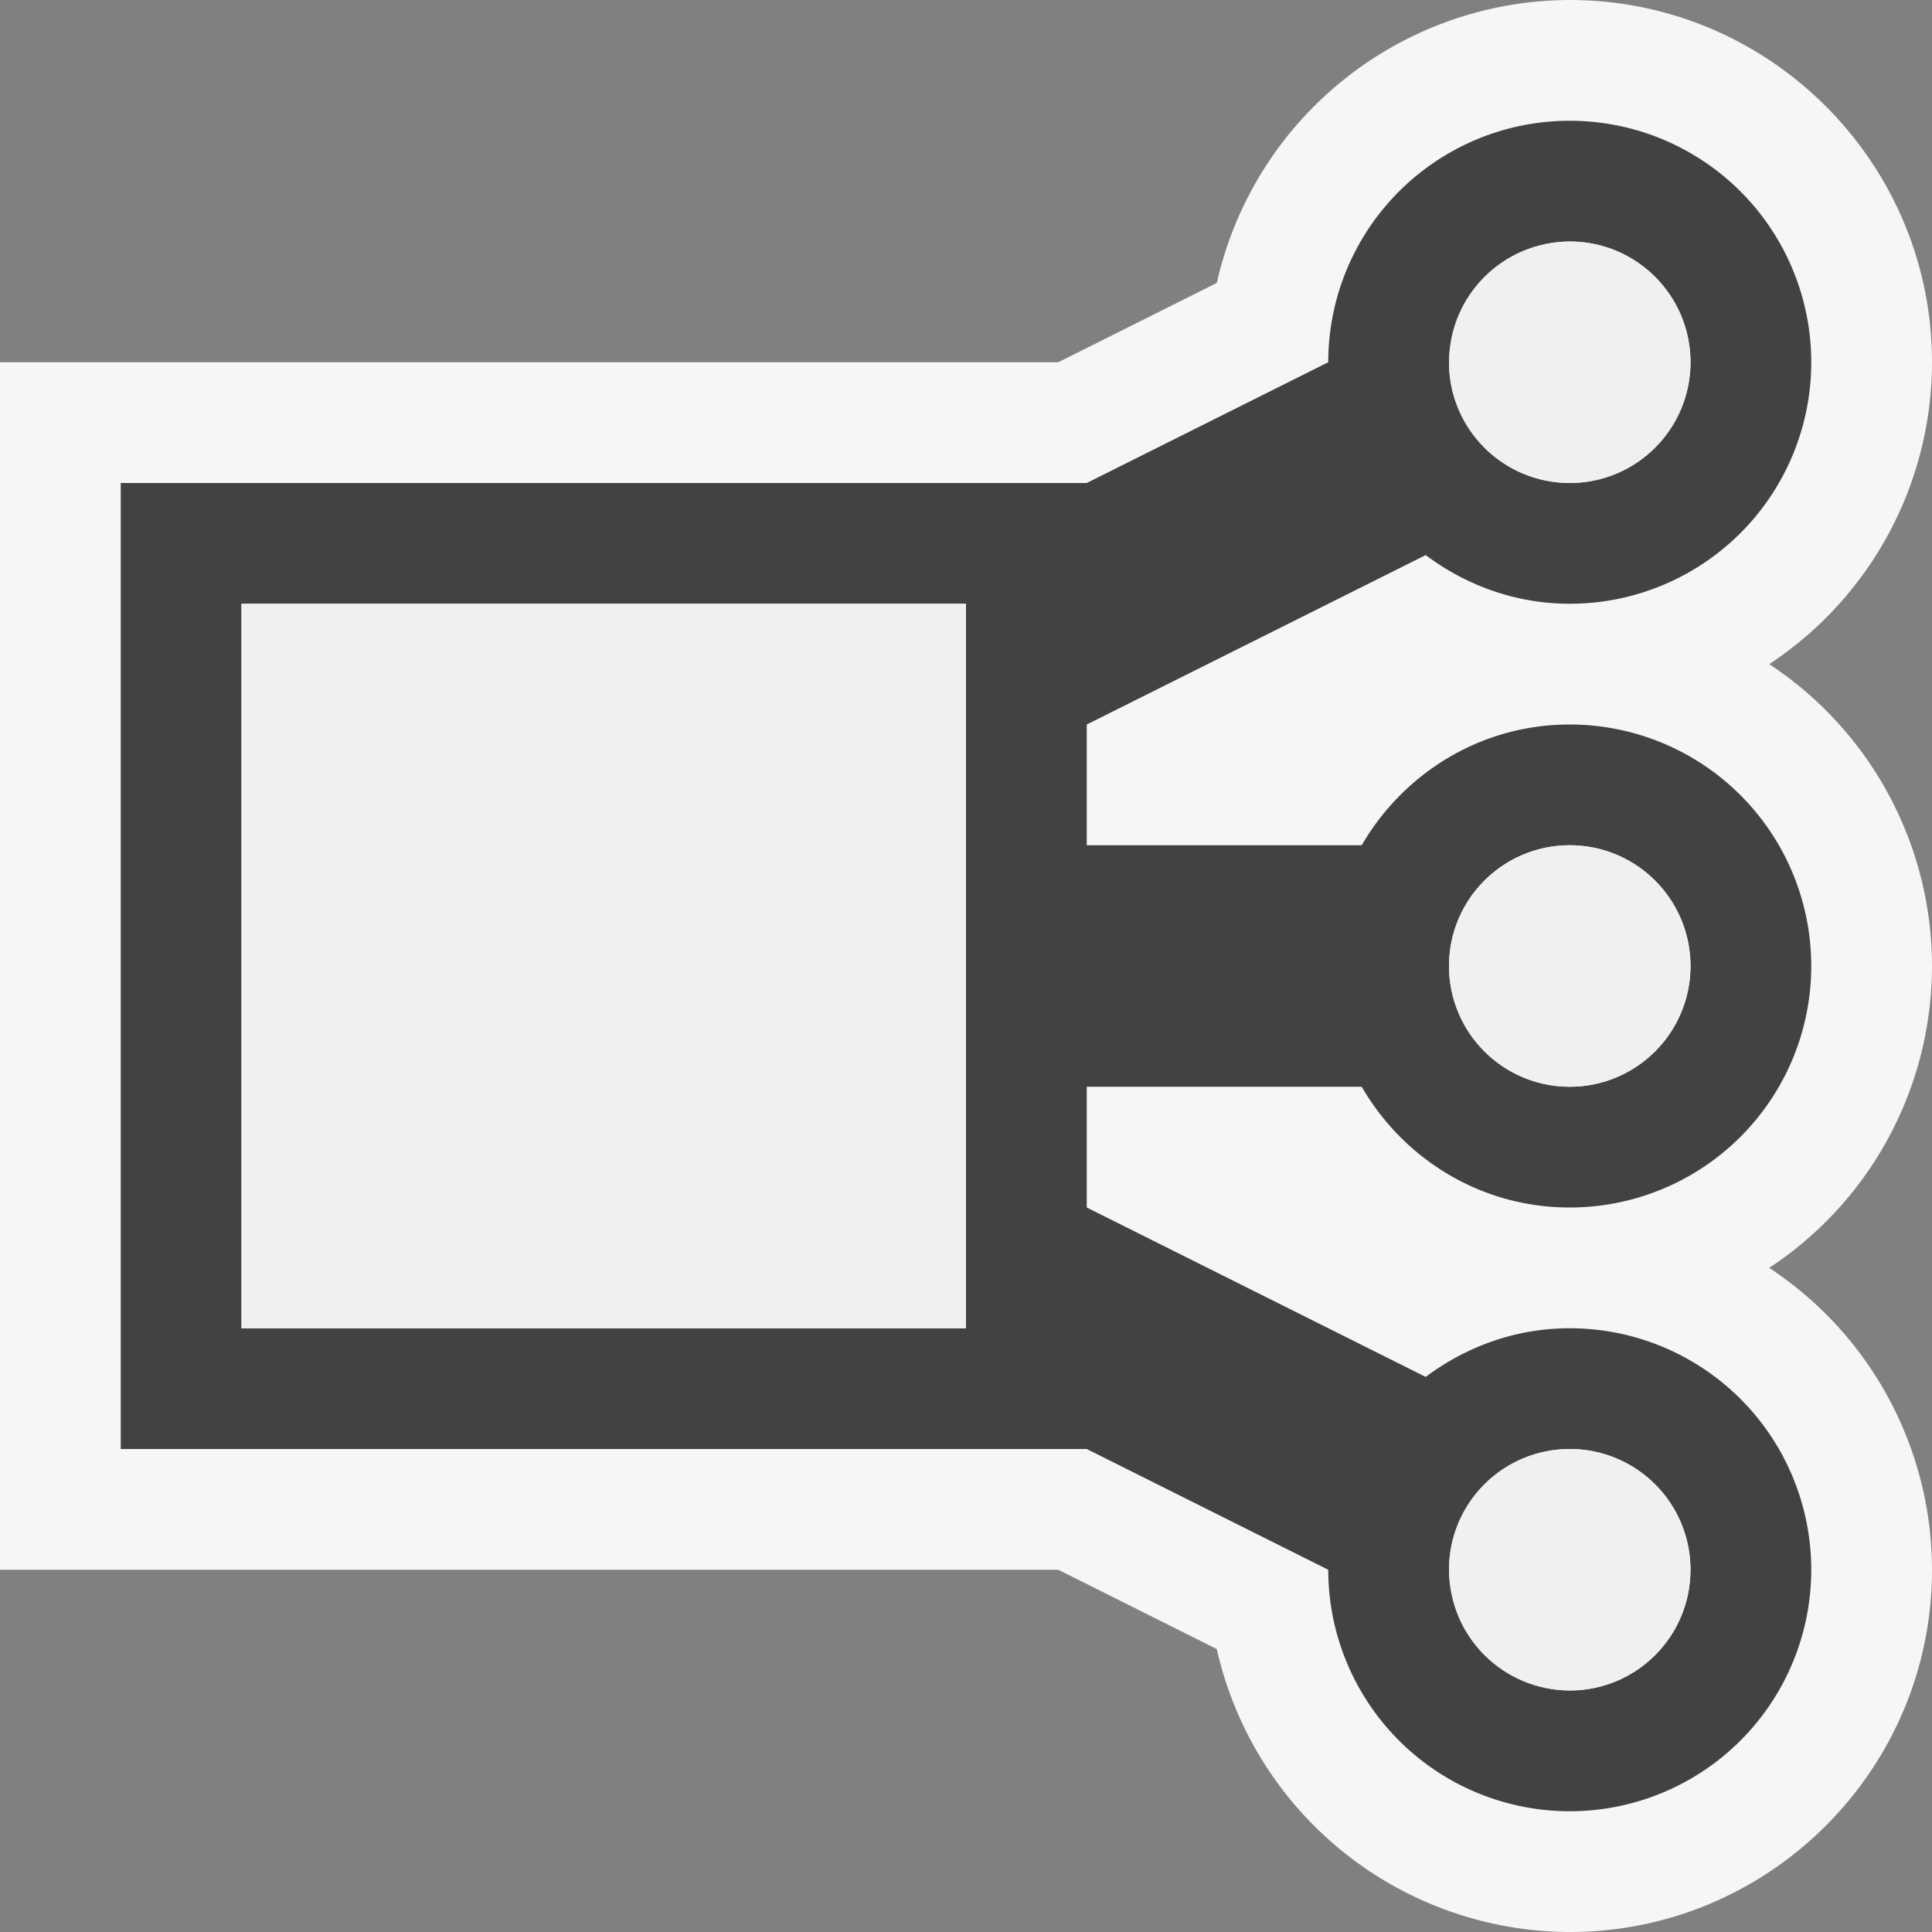<svg xmlns="http://www.w3.org/2000/svg" viewBox="0 0 16 16"><rect x="0" y="0" width="16" height="16" fill="#808080" stroke="none"/><style>.st0{opacity:0}.st0,.st1{fill:#f6f6f6}.st2{fill:#424242}.st3{fill:#f0eff1}</style><g id="outline"><path class="st0" d="M0 0h16v16H0z"/><path class="st1" d="M16 8a2.998 2.998 0 0 0-1.348-2.5A2.998 2.998 0 0 0 16 3c0-1.654-1.346-3-3-3a3.003 3.003 0 0 0-2.923 2.343L8.764 3H0v10h8.764l1.313.657A3.003 3.003 0 0 0 13 16c1.654 0 3-1.346 3-3a2.996 2.996 0 0 0-1.348-2.5A2.996 2.996 0 0 0 16 8zM3 10V6v4z"/></g><path class="st2" d="M11.277 9c.346.596.983 1 1.723 1a2 2 0 1 0 0-4c-.739 0-1.377.405-1.723 1H9V6l2.807-1.403c.334.25.744.403 1.193.403a2 2 0 1 0-2-2L9 4H1v8h8l2 1a2 2 0 1 0 2-2c-.449 0-.859.153-1.193.403L9 10V9h2.277zM14 8a1 1 0 1 1-2 0 1 1 0 1 1 2 0zm-1-6a1 1 0 1 1 0 2 1 1 0 0 1-1-1 .985.985 0 0 1 .228-.612A.985.985 0 0 1 13 2zm-5 9H2V5h6v6zm6 2a1 1 0 0 1-1 1 .981.981 0 0 1-.771-.388 1.112 1.112 0 0 1-.16-.273A.953.953 0 0 1 12 13a1 1 0 1 1 2 0z" id="icon_x5F_bg"/><g id="icon_x5F_fg"><path class="st3" d="M2 5h6v6H2z"/><circle class="st3" cx="13" cy="3" r="1"/><circle class="st3" cx="13" cy="8" r="1"/><circle class="st3" cx="13" cy="13" r="1"/></g></svg>